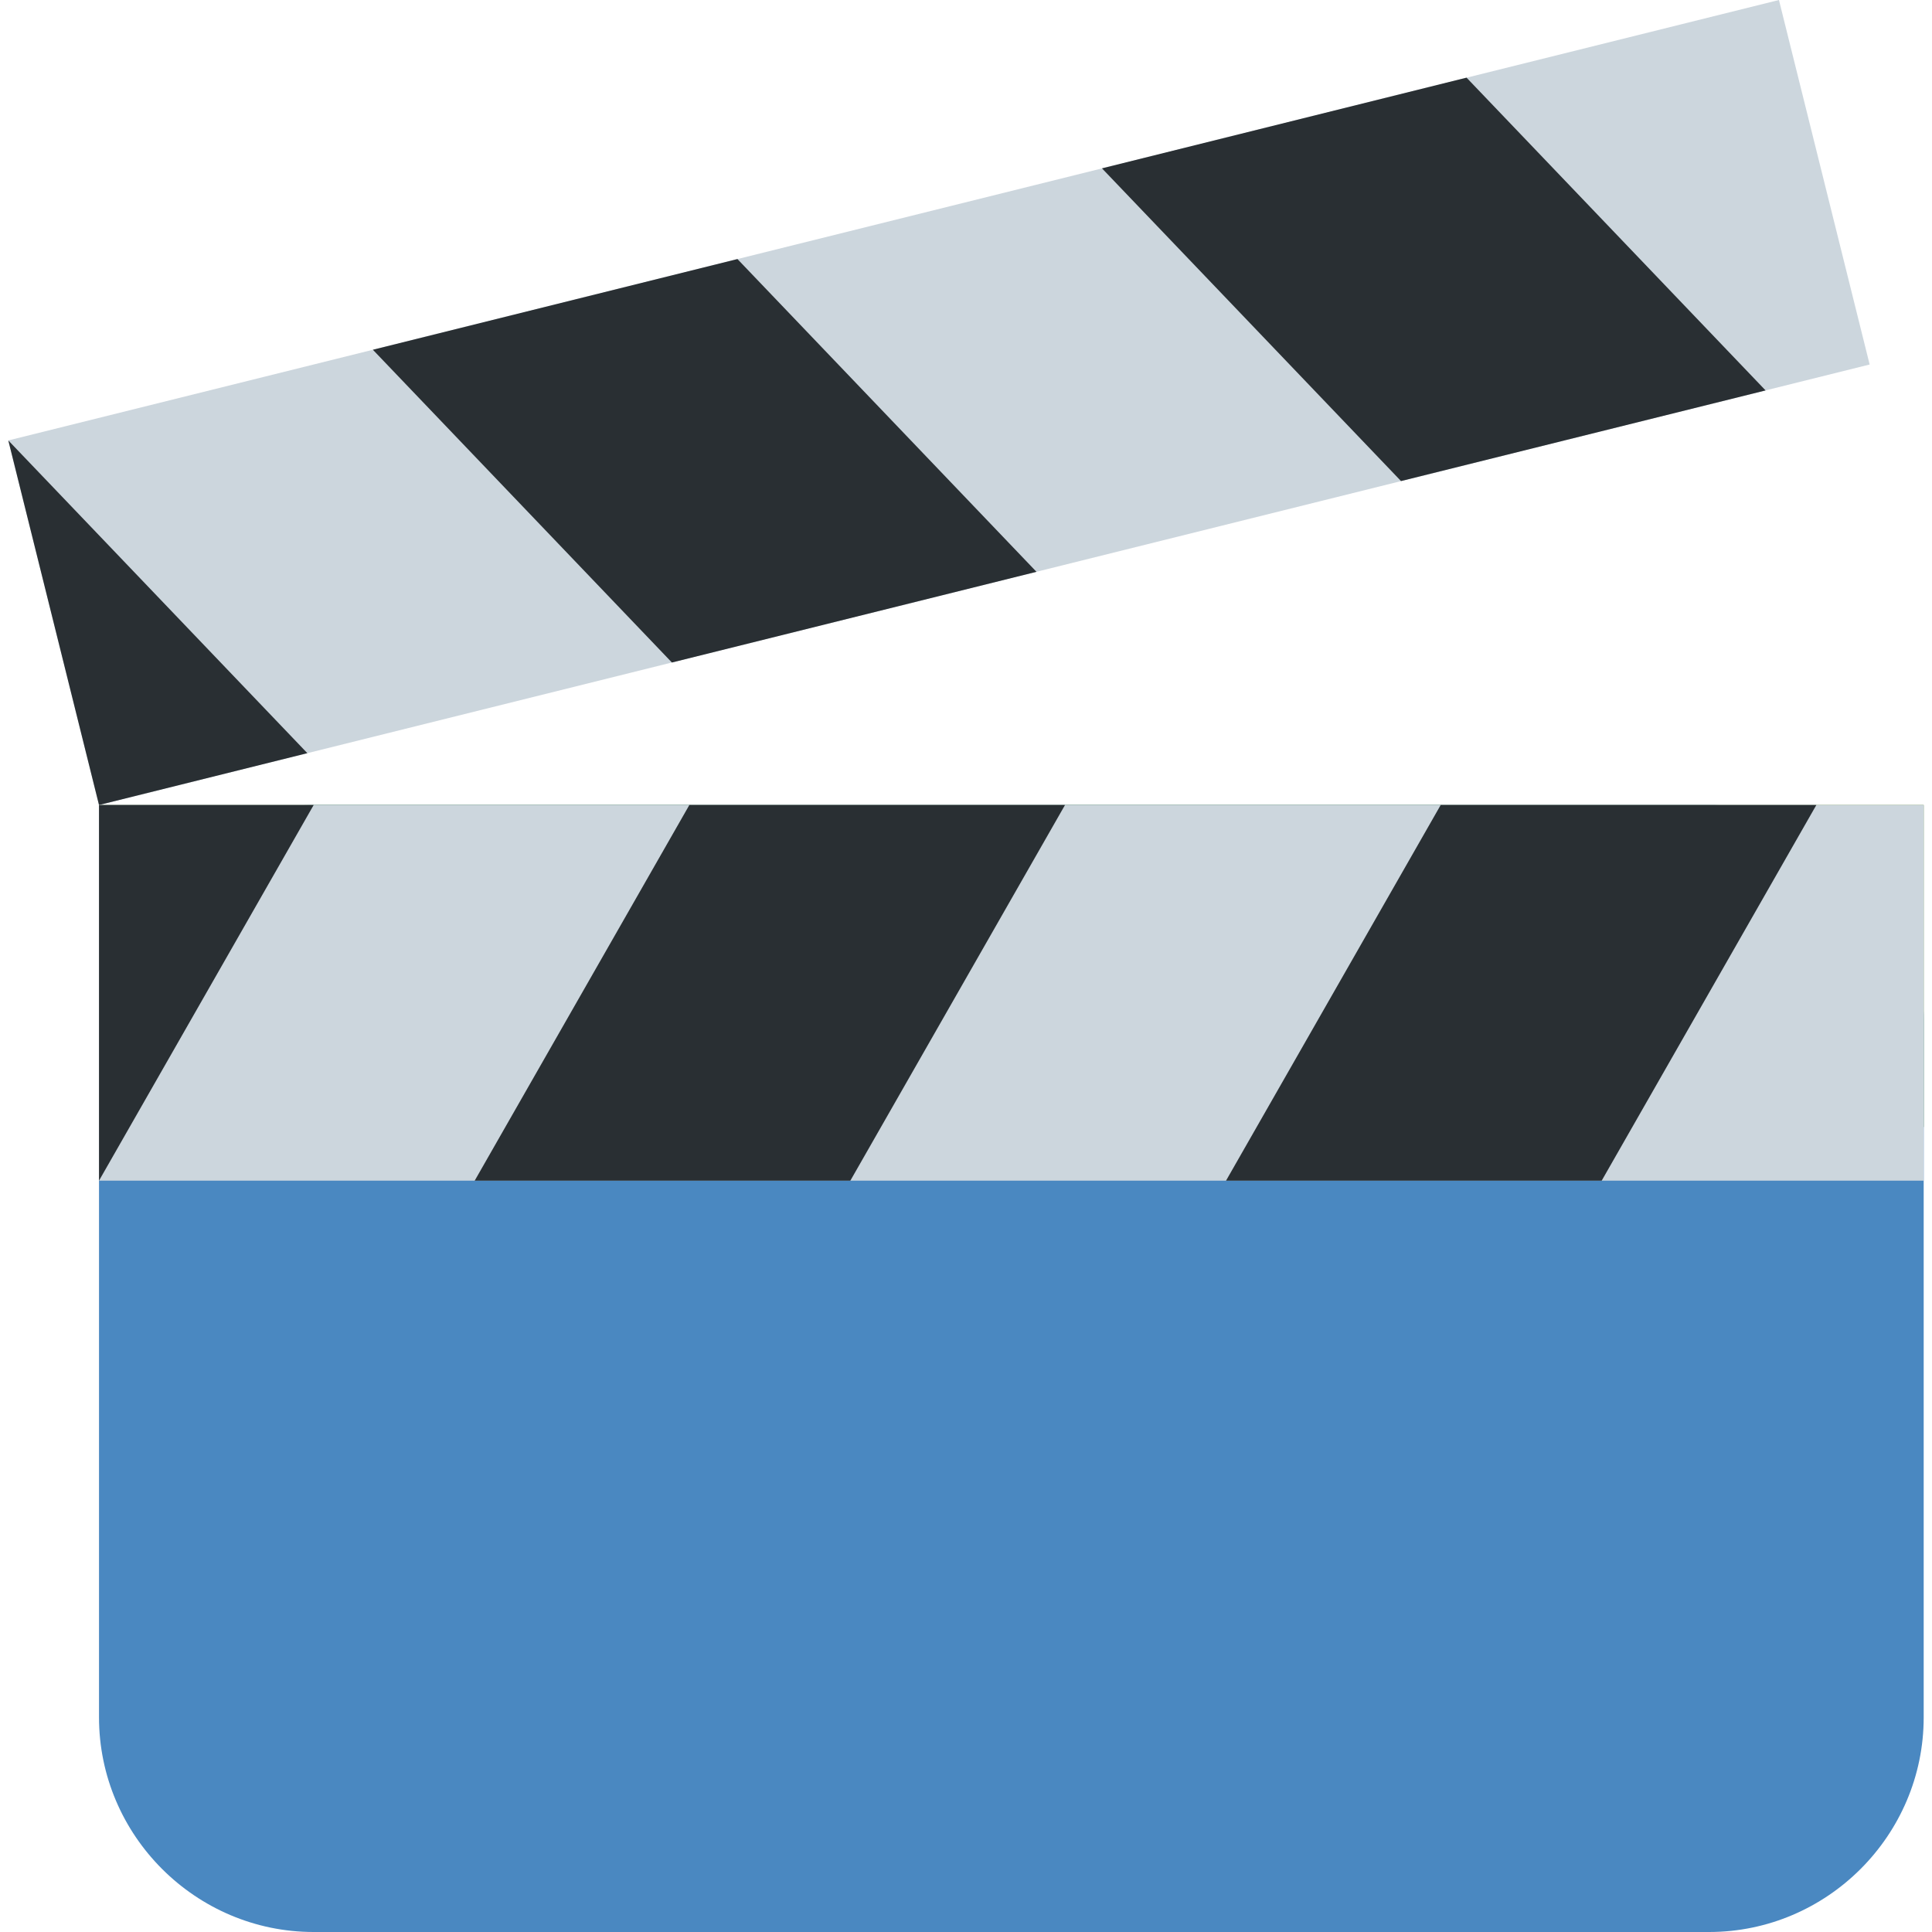 <svg width="73" height="73" viewBox="0 0 73 73" fill="none" xmlns="http://www.w3.org/2000/svg">
<path d="M72.686 64.889C72.686 69.35 69.036 73 64.575 73H11.852C7.391 73 3.741 69.35 3.741 64.889V38.528C3.741 34.067 7.391 30.417 11.852 30.417H64.575C69.036 30.417 72.686 34.067 72.686 38.528V64.889Z" fill="#4A88C1"/>
<path d="M3.741 30.417H72.686V42.583H3.741V30.417Z" fill="#3F7123"/>
<path d="M3.741 30.417H72.686V44.611H3.741V30.417Z" fill="#CCD6DD"/>
<path d="M3.741 30.417H11.852L3.741 44.611V30.417V30.417ZM26.047 30.417L17.936 44.611H32.13L40.241 30.417H26.047V30.417ZM54.436 30.417L46.325 44.611H60.519L68.63 30.417H54.436Z" fill="#292F33"/>
<path d="M0.314 16.642L67.217 0L70.644 13.773L3.741 30.417L0.314 16.642Z" fill="#CCD6DD"/>
<path d="M0.314 16.642L11.613 28.458L3.741 30.417L0.314 16.642ZM39.163 21.606L27.864 9.788L14.089 13.215L25.388 25.033L39.163 21.606V21.606ZM66.712 14.752L55.413 2.934L41.638 6.361L52.937 18.177L66.712 14.752V14.752Z" fill="#292F33"/>
</svg>

